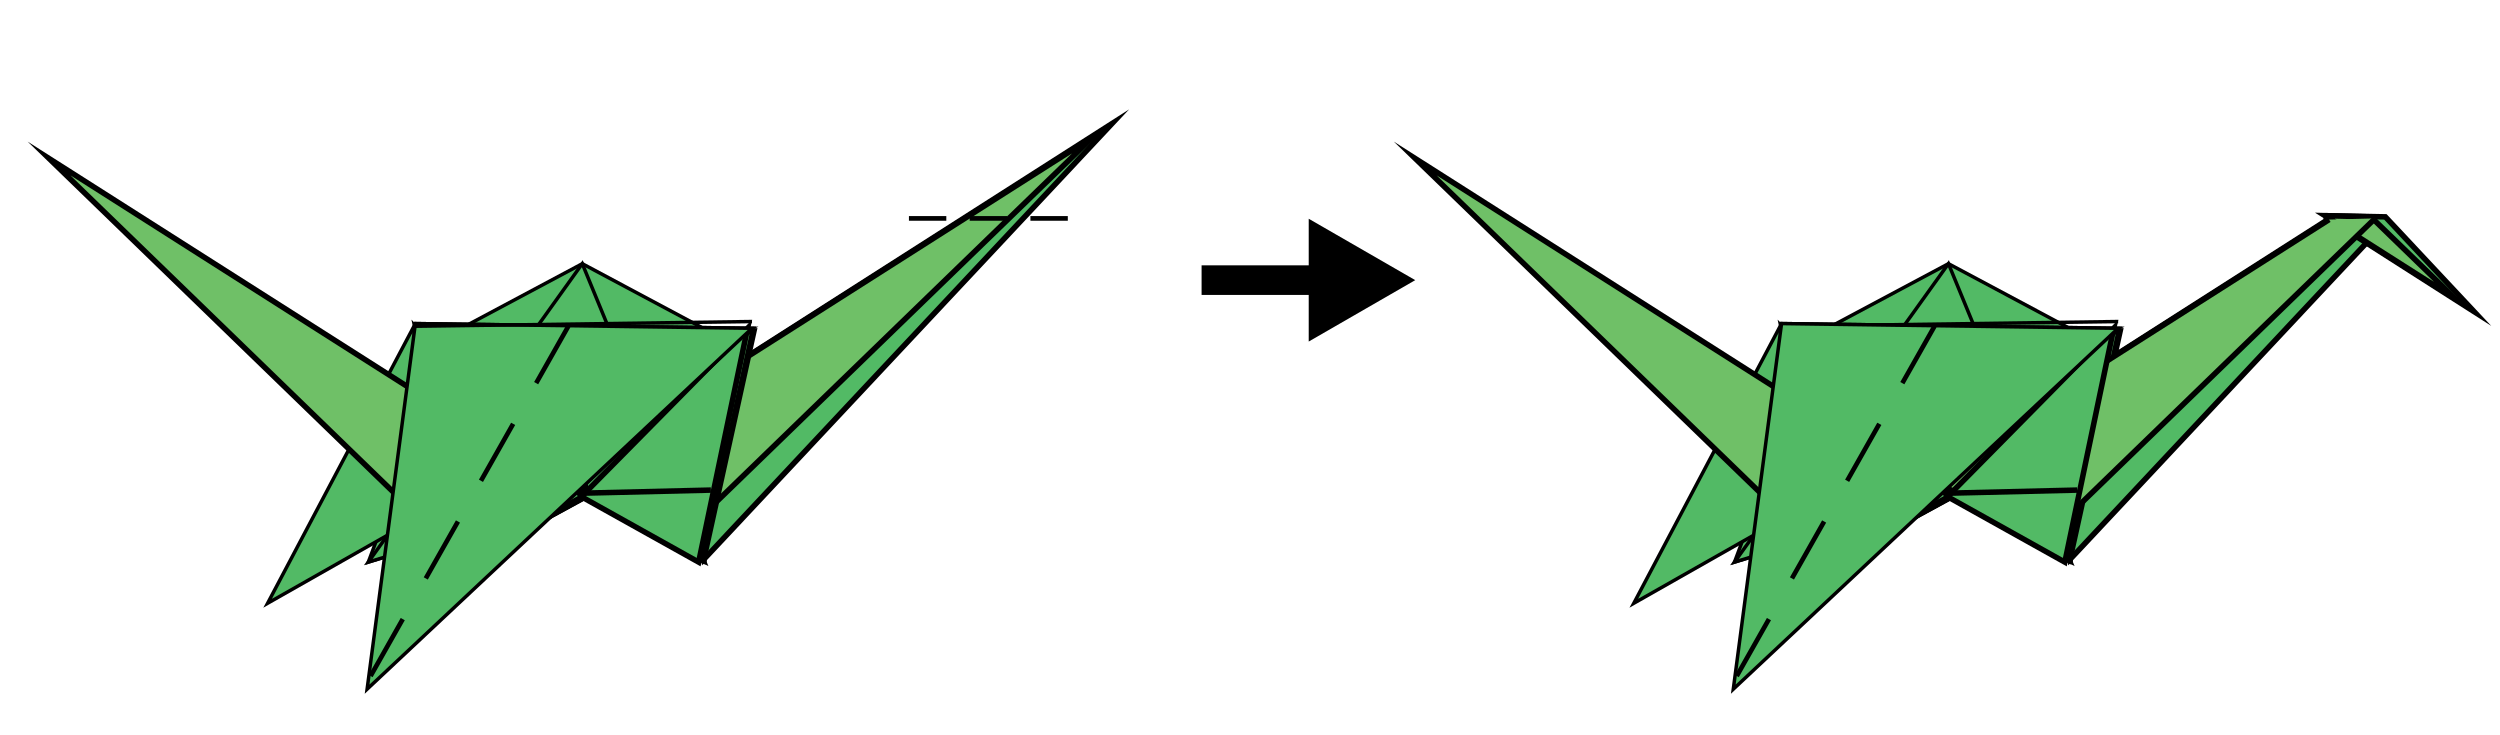 <?xml version="1.0" encoding="utf-8"?>
<!-- Generator: Adobe Illustrator 16.0.4, SVG Export Plug-In . SVG Version: 6.00 Build 0)  -->
<!DOCTYPE svg PUBLIC "-//W3C//DTD SVG 1.1//EN" "http://www.w3.org/Graphics/SVG/1.1/DTD/svg11.dtd">
<svg version="1.1" id="Layer_1" xmlns="http://www.w3.org/2000/svg" xmlns:xlink="http://www.w3.org/1999/xlink" x="0px" y="0px"
	 width="535px" height="157.386px" viewBox="0 0 535 157.386" enable-background="new 0 0 535 157.386" xml:space="preserve">
<symbol  id="Arrow_25" viewBox="-22.86 -13.14 45.72 26.28">
	<polygon fill="none" points="-22.86,-13.14 22.86,-13.14 22.86,13.14 -22.86,13.14 	"/>
	<g>
		<polygon points="-22.86,-3.168 0.066,-3.168 0.066,-13.14 22.86,0.001 0.066,13.14 0.066,3.17 -22.86,3.17 		"/>
	</g>
</symbol>
<polyline fill="#52BA65" stroke="#000000" stroke-width="1.183" stroke-miterlimit="10" points="498.347,46.865 436.755,86.189 
	442.966,119.725 511.325,46.74 "/>
<polygon fill="#52BA65" stroke="#000000" stroke-width="1.183" stroke-miterlimit="10" points="144.392,86.189 237.98,26.436 
	150.603,119.725 "/>
<polygon fill="#6FC067" stroke="#000000" stroke-width="1.183" stroke-miterlimit="10" points="119.74,101.93 233.992,29.218 
	144.841,115.595 "/>
<use xlink:href="#Arrow_25"  width="45.72" height="26.28" x="-22.86" y="-13.14" transform="matrix(1 0 0 -1 280 59.952)" overflow="visible"/>
<polygon fill="#52BA65" stroke="#000000" stroke-width="0.746" stroke-miterlimit="10" points="150.847,120.297 125.5,105.983 
	78.818,120.287 97.277,71.015 124.607,56.432 150.847,70.443 "/>
<polygon fill="#52BA65" stroke="#000000" stroke-width="0.746" stroke-miterlimit="10" points="88.89,69.242 160.919,70.252 
	57.269,129.098 "/>
<polygon fill="#52BA65" stroke="#000000" stroke-width="0.746" stroke-miterlimit="10" points="150.847,120.297 125.5,105.983 
	78.818,120.287 124.607,56.432 "/>
<polygon fill="#52BA65" stroke="#000000" stroke-width="1.183" stroke-miterlimit="10" points="125.5,105.983 125.5,70.813 
	161.359,70.813 150.603,119.725 "/>
<polygon fill="#52BA65" stroke="#000000" stroke-width="1.183" stroke-miterlimit="10" points="89.14,71.183 99.898,120.095 
	125,106.351 125,70.443 "/>
<polygon fill="#52BA65" stroke="#000000" stroke-width="1.183" stroke-miterlimit="10" points="125.25,106.185 125.25,71.015 
	161.109,71.015 150.353,119.927 "/>
<polygon fill="#6FC067" stroke="#000000" stroke-width="1.183" stroke-miterlimit="10" points="124.75,106.631 10.498,33.92 
	99.648,120.297 "/>
<polygon fill="#52BA65" stroke="#000000" stroke-width="1.183" stroke-miterlimit="10" points="88.89,71.385 99.648,120.297 
	124.75,106.553 124.75,70.645 "/>
<polygon fill="#52BA65" stroke="#000000" stroke-width="1.183" stroke-miterlimit="10" points="149.509,120.296 159.98,70.242 
	124.408,106.289 "/>
<polygon fill="#52BA65" stroke="#000000" stroke-width="1.183" stroke-miterlimit="10" points="99.503,120.296 89.035,70.242 
	124.607,106.289 "/>
<line fill="none" stroke="#000000" stroke-width="1.183" stroke-miterlimit="10" x1="124.263" y1="105.549" x2="152.13" y2="104.879"/>
<line fill="none" stroke="#000000" stroke-width="1.183" stroke-miterlimit="10" x1="124.75" y1="105.29" x2="96.882" y2="104.618"/>
<polygon fill="#52BA65" stroke="#000000" stroke-width="0.746" stroke-miterlimit="10" points="88.89,69.242 160.919,70.252 
	78.56,147.484 "/>
<line fill="none" stroke="#000000" stroke-miterlimit="10" stroke-dasharray="14,10,14,10,14,10" x1="121.625" y1="69.812" x2="78.817" y2="145.535"/>
<line fill="#52BA65" stroke="#000000" stroke-width="0.746" stroke-miterlimit="10" x1="88.89" y1="69.818" x2="160.919" y2="68.808"/>
<path fill="none" stroke="#000000" stroke-miterlimit="10" stroke-dasharray="14,10,14,10,14,10" d="M121.625,69.248"/>
<polyline fill="#52BA65" stroke="#000000" stroke-width="1.183" stroke-miterlimit="10" points="497.485,46.281 529.481,66.711 
	510.464,46.406 497.519,46.152 "/>
<polygon fill="#6FC067" stroke="#000000" stroke-width="1.183" stroke-miterlimit="10" points="497.519,46.152 525.448,63.929 
	507.364,46.406 "/>
<polygon fill="#52BA65" stroke="#000000" stroke-width="0.746" stroke-miterlimit="10" points="443.21,120.297 417.862,105.983 
	371.181,120.287 389.64,71.015 416.97,56.432 443.21,70.443 "/>
<polygon fill="#52BA65" stroke="#000000" stroke-width="0.746" stroke-miterlimit="10" points="381.253,69.242 453.282,70.252 
	349.632,129.098 "/>
<polygon fill="#52BA65" stroke="#000000" stroke-width="0.746" stroke-miterlimit="10" points="443.21,120.297 417.862,105.983 
	371.181,120.287 416.97,56.432 "/>
<polygon fill="#52BA65" stroke="#000000" stroke-width="1.183" stroke-miterlimit="10" points="417.862,105.983 417.862,70.813 
	453.722,70.813 442.966,119.725 "/>
<polygon fill="#52BA65" stroke="#000000" stroke-width="1.183" stroke-miterlimit="10" points="381.503,71.183 392.261,120.095 
	417.362,106.351 417.362,70.443 "/>
<polygon fill="#52BA65" stroke="#000000" stroke-width="1.183" stroke-miterlimit="10" points="417.612,106.185 417.612,71.015 
	453.472,71.015 442.716,119.927 "/>
<polygon fill="#6FC067" stroke="#000000" stroke-width="1.183" stroke-miterlimit="10" points="417.112,106.631 302.86,33.92 
	392.011,120.297 "/>
<polygon fill="#52BA65" stroke="#000000" stroke-width="1.183" stroke-miterlimit="10" points="381.253,71.385 392.011,120.297 
	417.112,106.553 417.112,70.645 "/>
<polygon fill="#52BA65" stroke="#000000" stroke-width="1.183" stroke-miterlimit="10" points="391.866,120.296 381.397,70.242 
	416.97,106.289 "/>
<line fill="none" stroke="#000000" stroke-width="1.183" stroke-miterlimit="10" x1="417.112" y1="105.29" x2="389.245" y2="104.618"/>
<line fill="#52BA65" stroke="#000000" stroke-width="0.746" stroke-miterlimit="10" x1="381.253" y1="69.818" x2="453.282" y2="68.808"/>
<path fill="none" stroke="#000000" stroke-miterlimit="10" stroke-dasharray="14,10,14,10,14,10" d="M413.987,69.248"/>
<line fill="none" stroke="#000000" stroke-miterlimit="10" stroke-dasharray="8,5,8,5,8,5" x1="194.511" y1="46.74" x2="228.964" y2="46.74"/>
<polyline fill="#6FC067" stroke="#000000" stroke-width="1.183" stroke-miterlimit="10" points="508.27,46.74 437.204,115.595 
	412.103,101.93 498.424,46.994 "/>
<polygon fill="#52BA65" stroke="#000000" stroke-width="1.183" stroke-miterlimit="10" points="441.872,120.296 452.343,70.242 
	416.771,106.289 "/>
<line fill="none" stroke="#000000" stroke-width="1.183" stroke-miterlimit="10" x1="416.626" y1="105.549" x2="444.493" y2="104.879"/>
<polygon fill="#52BA65" stroke="#000000" stroke-width="0.746" stroke-miterlimit="10" points="381.253,69.242 453.282,70.252 
	370.923,147.484 "/>
<line fill="none" stroke="#000000" stroke-miterlimit="10" stroke-dasharray="14,10,14,10,14,10" x1="413.987" y1="69.812" x2="371.18" y2="145.535"/>
</svg>
